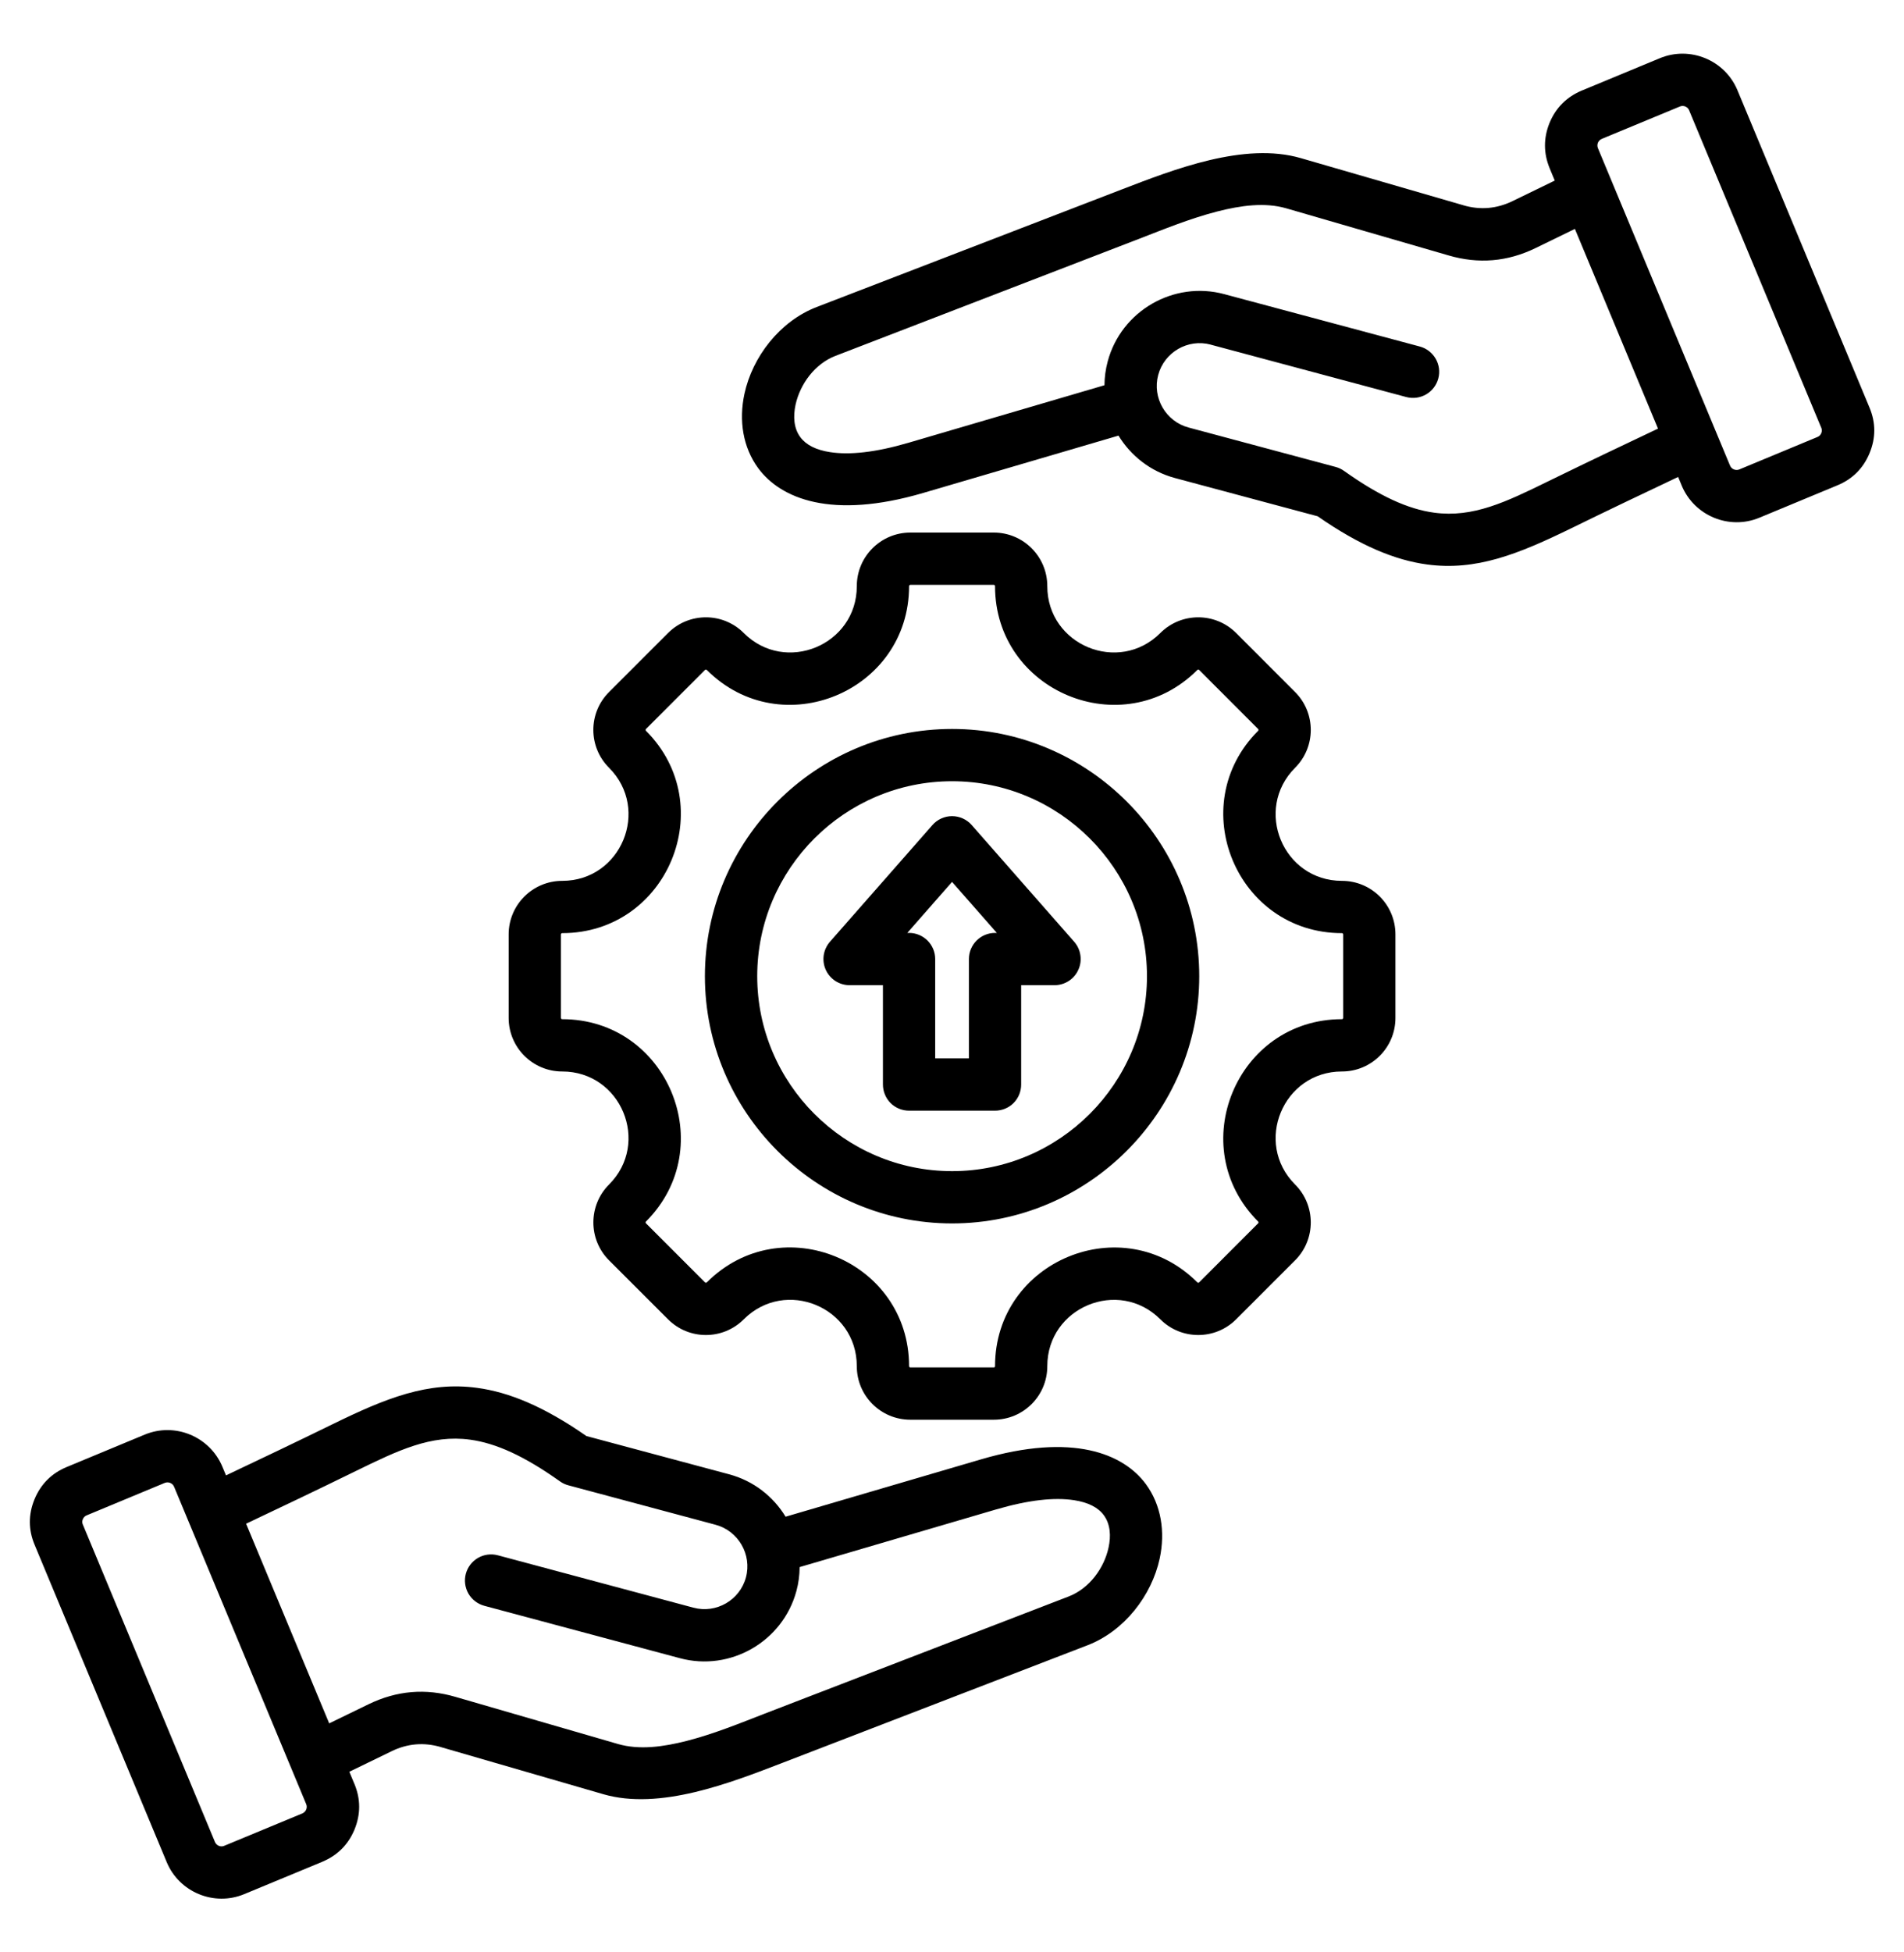 <svg xmlns="http://www.w3.org/2000/svg" width="40" height="41" viewBox="0 0 40 41" fill="none">
  <path fill-rule="evenodd" clip-rule="evenodd" d="M7.339 37.207L7.446 37.464L7.447 37.465C7.578 37.782 7.578 38.1 7.448 38.419L7.447 38.422C7.316 38.736 7.091 38.963 6.773 39.096L6.772 39.097L5.133 39.776C4.499 40.041 3.765 39.737 3.502 39.104C2.578 36.882 1.652 34.661 0.727 32.44C0.594 32.124 0.594 31.803 0.725 31.484C0.857 31.166 1.084 30.939 1.4 30.808L3.04 30.127C3.674 29.864 4.405 30.165 4.671 30.799L4.671 30.799L4.748 30.983C5.496 30.629 6.242 30.273 6.986 29.909C8.107 29.36 8.993 29.005 10.022 29.145C10.688 29.234 11.422 29.532 12.32 30.157L15.317 30.96C15.831 31.097 16.246 31.427 16.504 31.851L20.608 30.647C22.539 30.08 23.602 30.53 24.071 31.164C24.395 31.603 24.484 32.169 24.363 32.73C24.196 33.503 23.624 34.251 22.846 34.551L16.448 37.016C15.342 37.442 13.861 38.023 12.673 37.678L9.265 36.69L9.264 36.689C8.904 36.584 8.559 36.613 8.222 36.778L7.339 37.207ZM6.432 37.885L3.657 31.221C3.642 31.185 3.612 31.156 3.576 31.141C3.539 31.126 3.498 31.126 3.461 31.141L1.822 31.822C1.803 31.829 1.787 31.84 1.773 31.854C1.759 31.868 1.748 31.885 1.74 31.904C1.725 31.94 1.724 31.977 1.74 32.016L1.741 32.017C2.666 34.239 3.591 36.46 4.516 38.682L4.516 38.682C4.524 38.7 4.535 38.717 4.549 38.73C4.563 38.744 4.579 38.755 4.597 38.763C4.615 38.77 4.635 38.774 4.654 38.774C4.674 38.774 4.693 38.77 4.711 38.762L6.349 38.083L6.35 38.083C6.388 38.066 6.416 38.039 6.433 38C6.448 37.962 6.448 37.923 6.432 37.885ZM6.916 36.191L7.741 35.79C8.334 35.502 8.94 35.45 9.571 35.635L12.979 36.623C13.43 36.754 13.933 36.685 14.43 36.558C15.004 36.411 15.569 36.178 16.053 35.991L22.451 33.526C22.886 33.358 23.196 32.931 23.289 32.498C23.342 32.256 23.328 32.007 23.188 31.818C23.067 31.654 22.858 31.549 22.564 31.504C22.153 31.441 21.612 31.497 20.917 31.701L16.799 32.909C16.798 33.078 16.776 33.246 16.732 33.409C16.447 34.471 15.344 35.108 14.283 34.822L10.175 33.722C10.034 33.684 9.914 33.592 9.841 33.466C9.769 33.34 9.749 33.19 9.786 33.05C9.824 32.909 9.916 32.789 10.042 32.716C10.168 32.643 10.318 32.624 10.459 32.661L14.567 33.761L14.568 33.761C15.046 33.89 15.543 33.603 15.671 33.125C15.799 32.646 15.512 32.149 15.033 32.02L11.942 31.192C11.879 31.176 11.819 31.148 11.766 31.11C11.018 30.579 10.423 30.307 9.875 30.233C9.055 30.122 8.362 30.458 7.468 30.895C6.705 31.269 5.938 31.635 5.17 31.998C5.752 33.396 6.335 34.794 6.916 36.191ZM35.255 10.016C34.507 10.37 33.76 10.726 33.017 11.09C31.896 11.638 31.01 11.993 29.98 11.854C29.315 11.764 28.581 11.467 27.682 10.842L24.685 10.039C24.171 9.901 23.757 9.572 23.498 9.148L19.395 10.352C17.464 10.918 16.401 10.469 15.931 9.835C15.607 9.396 15.518 8.83 15.64 8.269C15.807 7.496 16.379 6.748 17.156 6.448L23.554 3.983C24.661 3.557 26.142 2.976 27.329 3.321L30.738 4.309L30.739 4.31C31.098 4.415 31.443 4.385 31.781 4.221L32.663 3.792L32.556 3.535L32.556 3.534C32.425 3.217 32.425 2.898 32.554 2.579L32.555 2.577C32.686 2.263 32.912 2.036 33.23 1.902L33.231 1.902L34.869 1.223C35.504 0.958 36.238 1.262 36.501 1.895C37.425 4.117 38.351 6.338 39.275 8.559C39.408 8.875 39.409 9.196 39.277 9.515C39.146 9.833 38.919 10.06 38.603 10.191L36.962 10.872C36.329 11.135 35.597 10.834 35.331 10.2L35.331 10.199L35.255 10.016ZM33.086 4.807L32.261 5.209C31.669 5.497 31.063 5.548 30.432 5.364L27.023 4.375C26.573 4.245 26.069 4.314 25.573 4.441C24.999 4.588 24.434 4.821 23.949 5.008L17.552 7.473C17.116 7.641 16.807 8.068 16.713 8.501C16.661 8.743 16.674 8.992 16.814 9.181C16.936 9.345 17.145 9.45 17.439 9.495C17.849 9.558 18.39 9.502 19.086 9.298L23.203 8.09C23.204 7.925 23.226 7.757 23.271 7.59C23.555 6.528 24.658 5.891 25.72 6.177L29.828 7.277C29.968 7.314 30.088 7.407 30.161 7.533C30.234 7.659 30.254 7.809 30.216 7.949C30.178 8.09 30.086 8.21 29.96 8.283C29.834 8.355 29.684 8.375 29.544 8.338L25.436 7.238L25.435 7.237C24.956 7.108 24.46 7.396 24.332 7.874C24.203 8.353 24.491 8.85 24.97 8.978L28.061 9.806C28.124 9.823 28.183 9.851 28.236 9.889C28.984 10.42 29.58 10.692 30.128 10.766C30.948 10.877 31.64 10.541 32.534 10.103C33.297 9.73 34.064 9.364 34.832 9.001C34.25 7.603 33.668 6.205 33.086 4.807ZM33.571 3.114L36.345 9.777C36.361 9.814 36.39 9.843 36.427 9.858C36.464 9.873 36.505 9.873 36.541 9.858L38.181 9.177C38.199 9.17 38.216 9.159 38.23 9.145C38.244 9.131 38.255 9.114 38.262 9.095C38.27 9.078 38.274 9.059 38.274 9.039C38.274 9.02 38.27 9.001 38.262 8.983L38.261 8.981C37.337 6.76 36.411 4.539 35.486 2.317L35.486 2.317C35.479 2.299 35.468 2.282 35.454 2.268C35.44 2.255 35.423 2.244 35.405 2.236C35.387 2.229 35.368 2.225 35.348 2.225C35.329 2.225 35.309 2.229 35.291 2.237L33.654 2.915L33.652 2.916C33.614 2.933 33.586 2.959 33.569 2.999C33.555 3.037 33.555 3.076 33.571 3.114ZM28.192 22.501C26.954 22.501 26.333 24 27.208 24.875C27.647 25.314 27.647 26.028 27.208 26.467L25.969 27.706C25.53 28.145 24.816 28.145 24.377 27.706C23.502 26.831 22.002 27.452 22.002 28.69C22.002 29.313 21.499 29.814 20.878 29.814H19.125C18.504 29.814 18 29.313 18 28.69C18 27.451 16.501 26.83 15.625 27.706C15.186 28.145 14.474 28.145 14.035 27.706L12.795 26.467C12.356 26.028 12.356 25.314 12.795 24.875C13.67 24 13.049 22.501 11.811 22.501C11.19 22.501 10.686 21.997 10.686 21.376V19.623C10.686 19.002 11.19 18.498 11.811 18.498C13.049 18.498 13.67 16.999 12.795 16.123C12.355 15.684 12.355 14.972 12.795 14.533L14.035 13.293C14.474 12.854 15.186 12.854 15.625 13.293C16.5 14.168 18 13.547 18 12.309C18 11.688 18.504 11.184 19.125 11.184H20.878C21.499 11.184 22.002 11.688 22.002 12.309C22.002 13.547 23.502 14.168 24.377 13.293C24.816 12.854 25.53 12.854 25.969 13.293L27.208 14.533C27.647 14.972 27.647 15.684 27.208 16.123C26.333 16.999 26.954 18.498 28.192 18.498C28.815 18.498 29.316 19.002 29.316 19.623V21.376C29.316 21.997 28.815 22.501 28.192 22.501ZM28.192 21.403C28.199 21.403 28.206 21.4 28.21 21.395C28.215 21.39 28.218 21.383 28.218 21.376V19.623C28.218 19.616 28.215 19.609 28.21 19.604C28.206 19.599 28.199 19.596 28.192 19.596C25.977 19.596 24.865 16.913 26.431 15.347C26.436 15.342 26.439 15.335 26.439 15.328C26.439 15.321 26.436 15.315 26.431 15.309L25.192 14.069C25.187 14.064 25.18 14.061 25.173 14.061C25.166 14.061 25.159 14.064 25.154 14.069C23.588 15.635 20.904 14.525 20.904 12.309C20.904 12.302 20.902 12.295 20.897 12.29C20.892 12.285 20.885 12.282 20.878 12.282H19.125C19.118 12.282 19.111 12.285 19.106 12.29C19.101 12.295 19.098 12.302 19.098 12.309C19.098 14.525 16.415 15.635 14.849 14.069C14.844 14.064 14.837 14.062 14.83 14.062C14.823 14.062 14.816 14.064 14.811 14.069L13.571 15.309C13.566 15.315 13.563 15.321 13.563 15.328C13.563 15.335 13.566 15.342 13.571 15.347C15.137 16.913 14.027 19.596 11.811 19.596C11.804 19.596 11.797 19.599 11.792 19.604C11.787 19.609 11.784 19.616 11.784 19.623V21.376C11.784 21.391 11.796 21.403 11.811 21.403C14.027 21.403 15.137 24.086 13.571 25.652C13.566 25.657 13.563 25.664 13.563 25.671C13.563 25.678 13.566 25.685 13.571 25.69L14.811 26.93C14.816 26.935 14.823 26.937 14.83 26.937C14.837 26.937 14.844 26.935 14.849 26.93C16.416 25.362 19.098 26.473 19.098 28.69C19.098 28.704 19.11 28.716 19.125 28.716H20.878C20.885 28.716 20.892 28.714 20.897 28.709C20.902 28.704 20.904 28.697 20.904 28.69C20.904 26.475 23.588 25.364 25.154 26.93C25.159 26.935 25.166 26.938 25.173 26.938C25.18 26.938 25.187 26.935 25.192 26.93L26.431 25.69C26.437 25.685 26.439 25.678 26.439 25.671C26.439 25.664 26.437 25.657 26.431 25.652C24.865 24.086 25.977 21.403 28.192 21.403ZM20.002 25.692C17.141 25.692 14.809 23.359 14.809 20.5C14.809 17.64 17.141 15.308 20.002 15.308C22.861 15.308 25.194 17.64 25.194 20.5C25.194 23.359 22.861 25.692 20.002 25.692ZM20.002 24.594C22.256 24.594 24.096 22.754 24.096 20.5C24.096 18.244 22.256 16.406 20.002 16.406C17.746 16.406 15.908 18.244 15.908 20.5C15.908 22.754 17.746 24.594 20.002 24.594ZM20.414 17.326L22.567 19.777C22.637 19.857 22.682 19.954 22.697 20.059C22.713 20.163 22.698 20.27 22.654 20.366C22.611 20.462 22.541 20.544 22.452 20.601C22.363 20.658 22.26 20.689 22.154 20.689H21.453V22.775C21.453 22.921 21.396 23.061 21.293 23.164C21.19 23.267 21.05 23.324 20.904 23.324H19.098C18.952 23.324 18.812 23.267 18.709 23.164C18.607 23.061 18.549 22.921 18.549 22.775V20.689H17.848C17.742 20.689 17.639 20.658 17.55 20.601C17.462 20.544 17.391 20.462 17.348 20.366C17.304 20.27 17.29 20.163 17.305 20.059C17.321 19.954 17.366 19.857 17.436 19.777L19.589 17.326C19.64 17.267 19.704 17.22 19.775 17.188C19.846 17.156 19.923 17.139 20.001 17.139C20.079 17.139 20.157 17.156 20.228 17.188C20.299 17.22 20.362 17.267 20.414 17.326ZM20.001 18.52L19.061 19.591H19.098C19.243 19.591 19.383 19.649 19.486 19.752C19.589 19.855 19.647 19.994 19.647 20.14V22.226H20.355V20.14C20.355 19.994 20.413 19.855 20.516 19.752C20.619 19.649 20.759 19.591 20.904 19.591H20.942L20.001 18.52Z" fill="black"/>
</svg>